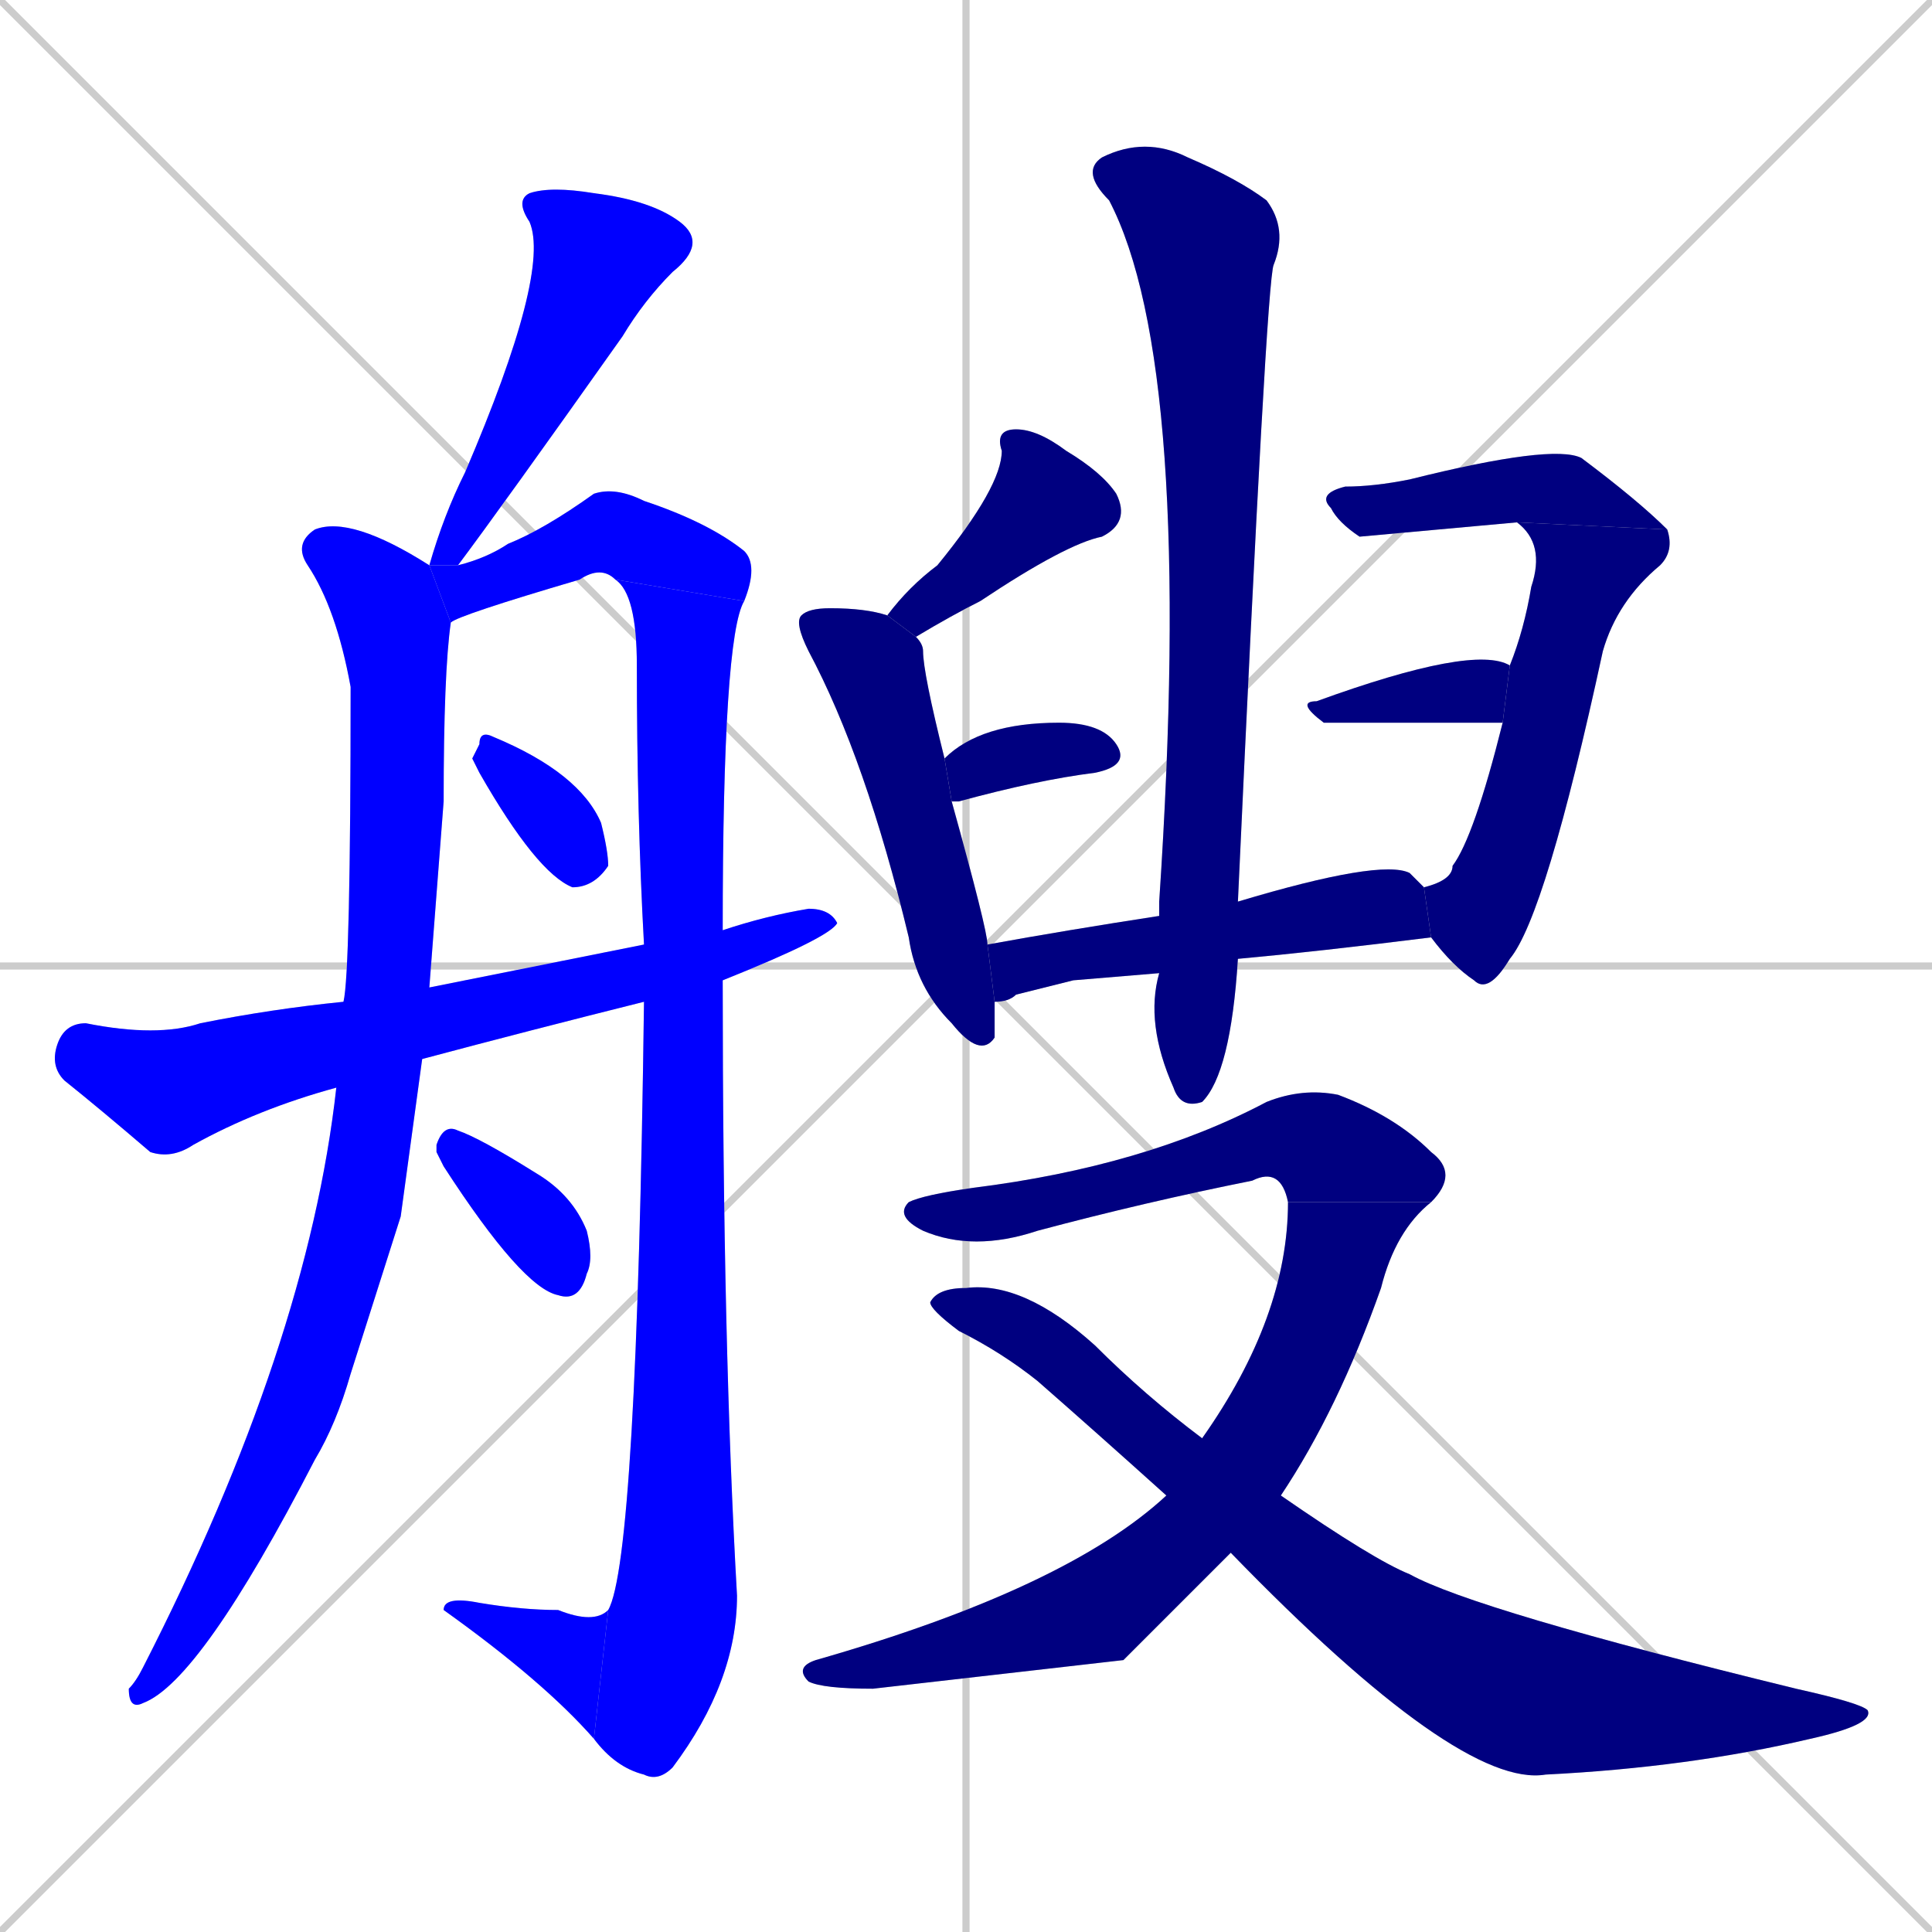 <svg xmlns="http://www.w3.org/2000/svg" xmlns:xlink="http://www.w3.org/1999/xlink" width="270" height="270"><defs><clipPath id="clip-mask-1"><rect x="60" y="26" width="39" height="53"><animate attributeName="y" from="-27" to="26" dur="0.196" begin="0; animate19.end + 1" id="animate1" fill="freeze"/></rect></clipPath><clipPath id="clip-mask-2"><rect x="18" y="72" width="45" height="167"><set attributeName="y" to="-95" begin="0; animate19.end + 1" /><animate attributeName="y" from="-95" to="72" dur="0.619" begin="animate1.end + 0.5" id="animate2" fill="freeze"/></rect></clipPath><clipPath id="clip-mask-3"><rect x="60" y="68" width="46" height="19"><set attributeName="x" to="14" begin="0; animate19.end + 1" /><animate attributeName="x" from="14" to="60" dur="0.170" begin="animate2.end + 0.5" id="animate3" fill="freeze"/></rect></clipPath><clipPath id="clip-mask-4"><rect x="83" y="81" width="21" height="168"><set attributeName="y" to="-87" begin="0; animate19.end + 1" /><animate attributeName="y" from="-87" to="81" dur="0.622" begin="animate3.end" id="animate4" fill="freeze"/></rect></clipPath><clipPath id="clip-mask-5"><rect x="62" y="223" width="23" height="20"><set attributeName="x" to="85" begin="0; animate19.end + 1" /><animate attributeName="x" from="85" to="62" dur="0.085" begin="animate4.end" id="animate5" fill="freeze"/></rect></clipPath><clipPath id="clip-mask-6"><rect x="66" y="102" width="19" height="22"><set attributeName="y" to="80" begin="0; animate19.end + 1" /><animate attributeName="y" from="80" to="102" dur="0.081" begin="animate5.end + 0.5" id="animate6" fill="freeze"/></rect></clipPath><clipPath id="clip-mask-7"><rect x="7" y="127" width="110" height="35"><set attributeName="x" to="-103" begin="0; animate19.end + 1" /><animate attributeName="x" from="-103" to="7" dur="0.407" begin="animate6.end + 0.5" id="animate7" fill="freeze"/></rect></clipPath><clipPath id="clip-mask-8"><rect x="61" y="157" width="22" height="25"><set attributeName="y" to="132" begin="0; animate19.end + 1" /><animate attributeName="y" from="132" to="157" dur="0.093" begin="animate7.end + 0.5" id="animate8" fill="freeze"/></rect></clipPath><clipPath id="clip-mask-9"><rect x="124" y="60" width="34" height="29"><set attributeName="y" to="31" begin="0; animate19.end + 1" /><animate attributeName="y" from="31" to="60" dur="0.107" begin="animate8.end + 0.5" id="animate9" fill="freeze"/></rect></clipPath><clipPath id="clip-mask-10"><rect x="111" y="85" width="28" height="63"><set attributeName="y" to="22" begin="0; animate19.end + 1" /><animate attributeName="y" from="22" to="85" dur="0.233" begin="animate9.end + 0.5" id="animate10" fill="freeze"/></rect></clipPath><clipPath id="clip-mask-11"><rect x="132" y="101" width="26" height="11"><set attributeName="x" to="106" begin="0; animate19.end + 1" /><animate attributeName="x" from="106" to="132" dur="0.096" begin="animate10.end + 0.5" id="animate11" fill="freeze"/></rect></clipPath><clipPath id="clip-mask-12"><rect x="184" y="62" width="49" height="13"><set attributeName="x" to="135" begin="0; animate19.end + 1" /><animate attributeName="x" from="135" to="184" dur="0.181" begin="animate11.end + 0.5" id="animate12" fill="freeze"/></rect></clipPath><clipPath id="clip-mask-13"><rect x="199" y="73" width="35" height="66"><set attributeName="y" to="7" begin="0; animate19.end + 1" /><animate attributeName="y" from="7" to="73" dur="0.244" begin="animate12.end" id="animate13" fill="freeze"/></rect></clipPath><clipPath id="clip-mask-14"><rect x="181" y="90" width="30" height="11"><set attributeName="x" to="151" begin="0; animate19.end + 1" /><animate attributeName="x" from="151" to="181" dur="0.111" begin="animate13.end + 0.5" id="animate14" fill="freeze"/></rect></clipPath><clipPath id="clip-mask-15"><rect x="138" y="120" width="62" height="20"><set attributeName="x" to="76" begin="0; animate19.end + 1" /><animate attributeName="x" from="76" to="138" dur="0.230" begin="animate14.end + 0.5" id="animate15" fill="freeze"/></rect></clipPath><clipPath id="clip-mask-16"><rect x="151" y="19" width="29" height="136"><set attributeName="y" to="-117" begin="0; animate19.end + 1" /><animate attributeName="y" from="-117" to="19" dur="0.504" begin="animate15.end + 0.5" id="animate16" fill="freeze"/></rect></clipPath><clipPath id="clip-mask-17"><rect x="125" y="152" width="79" height="23"><set attributeName="x" to="46" begin="0; animate19.end + 1" /><animate attributeName="x" from="46" to="125" dur="0.293" begin="animate16.end + 0.5" id="animate17" fill="freeze"/></rect></clipPath><clipPath id="clip-mask-18"><rect x="111" y="168" width="89" height="68"><set attributeName="y" to="100" begin="0; animate19.end + 1" /><animate attributeName="y" from="100" to="168" dur="0.252" begin="animate17.end" id="animate18" fill="freeze"/></rect></clipPath><clipPath id="clip-mask-19"><rect x="130" y="179" width="132" height="71"><set attributeName="x" to="-2" begin="0; animate19.end + 1" /><animate attributeName="x" from="-2" to="130" dur="0.489" begin="animate18.end + 0.5" id="animate19" fill="freeze"/></rect></clipPath></defs><path d="M 0 0 L 270 270 M 270 0 L 0 270 M 135 0 L 135 270 M 0 135 L 270 135" stroke="#CCCCCC" /><path d="M 60 79 Q 62 72 65 66 Q 77 38 74 31 Q 72 28 74 27 Q 77 26 83 27 Q 91 28 95 31 Q 99 34 94 38 Q 90 42 87 47 Q 70 71 64 79" fill="#CCCCCC"/><path d="M 56 170 L 49 192 Q 47 199 44 204 Q 28 235 20 238 Q 18 239 18 236 Q 19 235 20 233 Q 43 188 47 152 L 48 140 Q 49 136 49 96 Q 47 85 43 79 Q 41 76 44 74 Q 49 72 60 79 L 63 87 Q 62 94 62 112 Q 61 125 60 138 L 59 148" fill="#CCCCCC"/><path d="M 86 81 Q 84 79 81 81 Q 64 86 63 87 L 60 79 L 64 79 Q 68 78 71 76 Q 76 74 83 69 Q 86 68 90 70 Q 99 73 104 77 Q 106 79 104 84" fill="#CCCCCC"/><path d="M 90 132 Q 89 114 89 93 Q 89 83 86 81 L 104 84 Q 101 89 101 130 L 101 137 Q 101 188 103 223 Q 103 235 94 247 Q 92 249 90 248 Q 86 247 83 243 L 85 225 Q 89 218 90 140" fill="#CCCCCC"/><path d="M 83 243 Q 76 235 62 225 Q 62 223 67 224 Q 73 225 78 225 Q 83 227 85 225" fill="#CCCCCC"/><path d="M 66 106 L 67 104 Q 67 102 69 103 Q 81 108 84 115 Q 85 119 85 121 Q 83 124 80 124 Q 75 122 67 108" fill="#CCCCCC"/><path d="M 47 152 Q 36 155 27 160 Q 24 162 21 161 Q 14 155 9 151 Q 7 149 8 146 Q 9 143 12 143 Q 22 145 28 143 Q 38 141 48 140 L 60 138 Q 75 135 90 132 L 101 130 Q 107 128 113 127 Q 116 127 117 129 Q 116 131 101 137 L 90 140 Q 74 144 59 148" fill="#CCCCCC"/><path d="M 61 161 L 61 160 Q 62 157 64 158 Q 67 159 75 164 Q 80 167 82 172 Q 83 176 82 178 Q 81 182 78 181 Q 73 180 62 163" fill="#CCCCCC"/><path d="M 124 86 Q 127 82 131 79 Q 140 68 140 63 Q 139 60 142 60 Q 145 60 149 63 Q 154 66 156 69 Q 158 73 154 75 Q 149 76 137 84 Q 133 86 128 89" fill="#CCCCCC"/><path d="M 139 140 Q 139 142 139 145 Q 137 148 133 143 Q 128 138 127 131 Q 121 106 113 91 Q 111 87 112 86 Q 113 85 116 85 Q 121 85 124 86 L 128 89 Q 129 90 129 91 Q 129 94 132 106 L 133 112 Q 138 130 138 132" fill="#CCCCCC"/><path d="M 132 106 Q 137 101 148 101 Q 154 101 156 104 Q 158 107 153 108 Q 145 109 134 112 Q 134 112 133 112" fill="#CCCCCC"/><path d="M 212 73 Q 201 74 190 75 Q 187 73 186 71 Q 184 69 188 68 Q 192 68 197 67 Q 217 62 221 64 Q 229 70 233 74" fill="#CCCCCC"/><path d="M 199 124 Q 203 123 203 121 Q 206 117 210 101 L 211 93 Q 213 88 214 82 Q 216 76 212 73 L 233 74 Q 234 77 232 79 Q 226 84 224 91 Q 216 128 211 134 Q 208 139 206 137 Q 203 135 200 131" fill="#CCCCCC"/><path d="M 210 101 L 185 101 Q 181 98 184 98 Q 206 90 211 93" fill="#CCCCCC"/><path d="M 150 137 L 142 139 Q 141 140 139 140 L 138 132 Q 149 130 162 128 L 173 126 Q 193 120 197 122 Q 198 123 199 124 L 200 131 Q 184 133 173 134 L 162 136" fill="#CCCCCC"/><path d="M 162 128 Q 162 127 162 126 Q 167 51 155 28 Q 151 24 154 22 Q 160 19 166 22 Q 173 25 177 28 Q 180 32 178 37 Q 177 39 173 126 L 173 134 Q 172 150 168 154 Q 165 155 164 152 Q 160 143 162 136" fill="#CCCCCC"/><path d="M 180 168 Q 179 163 175 165 Q 160 168 145 172 Q 136 175 129 172 Q 125 170 127 168 Q 129 167 136 166 Q 160 163 177 154 Q 182 152 187 153 Q 195 156 200 161 Q 204 164 200 168" fill="#CCCCCC"/><path d="M 157 232 L 122 236 Q 115 236 113 235 Q 111 233 114 232 Q 149 222 163 209 L 168 201 Q 180 184 180 168 L 200 168 Q 195 172 193 180 Q 187 197 179 209 L 172 217" fill="#CCCCCC"/><path d="M 163 209 Q 153 200 145 193 Q 140 189 134 186 Q 130 183 130 182 Q 131 180 135 180 Q 143 179 153 188 Q 160 195 168 201 L 179 209 Q 192 218 197 220 Q 206 225 251 236 Q 260 238 261 239 Q 262 241 253 243 Q 236 247 216 248 Q 204 250 172 217" fill="#CCCCCC"/><path d="M 60 79 Q 62 72 65 66 Q 77 38 74 31 Q 72 28 74 27 Q 77 26 83 27 Q 91 28 95 31 Q 99 34 94 38 Q 90 42 87 47 Q 70 71 64 79" fill="#0000ff" clip-path="url(#clip-mask-1)" /><path d="M 56 170 L 49 192 Q 47 199 44 204 Q 28 235 20 238 Q 18 239 18 236 Q 19 235 20 233 Q 43 188 47 152 L 48 140 Q 49 136 49 96 Q 47 85 43 79 Q 41 76 44 74 Q 49 72 60 79 L 63 87 Q 62 94 62 112 Q 61 125 60 138 L 59 148" fill="#0000ff" clip-path="url(#clip-mask-2)" /><path d="M 86 81 Q 84 79 81 81 Q 64 86 63 87 L 60 79 L 64 79 Q 68 78 71 76 Q 76 74 83 69 Q 86 68 90 70 Q 99 73 104 77 Q 106 79 104 84" fill="#0000ff" clip-path="url(#clip-mask-3)" /><path d="M 90 132 Q 89 114 89 93 Q 89 83 86 81 L 104 84 Q 101 89 101 130 L 101 137 Q 101 188 103 223 Q 103 235 94 247 Q 92 249 90 248 Q 86 247 83 243 L 85 225 Q 89 218 90 140" fill="#0000ff" clip-path="url(#clip-mask-4)" /><path d="M 83 243 Q 76 235 62 225 Q 62 223 67 224 Q 73 225 78 225 Q 83 227 85 225" fill="#0000ff" clip-path="url(#clip-mask-5)" /><path d="M 66 106 L 67 104 Q 67 102 69 103 Q 81 108 84 115 Q 85 119 85 121 Q 83 124 80 124 Q 75 122 67 108" fill="#0000ff" clip-path="url(#clip-mask-6)" /><path d="M 47 152 Q 36 155 27 160 Q 24 162 21 161 Q 14 155 9 151 Q 7 149 8 146 Q 9 143 12 143 Q 22 145 28 143 Q 38 141 48 140 L 60 138 Q 75 135 90 132 L 101 130 Q 107 128 113 127 Q 116 127 117 129 Q 116 131 101 137 L 90 140 Q 74 144 59 148" fill="#0000ff" clip-path="url(#clip-mask-7)" /><path d="M 61 161 L 61 160 Q 62 157 64 158 Q 67 159 75 164 Q 80 167 82 172 Q 83 176 82 178 Q 81 182 78 181 Q 73 180 62 163" fill="#0000ff" clip-path="url(#clip-mask-8)" /><path d="M 124 86 Q 127 82 131 79 Q 140 68 140 63 Q 139 60 142 60 Q 145 60 149 63 Q 154 66 156 69 Q 158 73 154 75 Q 149 76 137 84 Q 133 86 128 89" fill="#000080" clip-path="url(#clip-mask-9)" /><path d="M 139 140 Q 139 142 139 145 Q 137 148 133 143 Q 128 138 127 131 Q 121 106 113 91 Q 111 87 112 86 Q 113 85 116 85 Q 121 85 124 86 L 128 89 Q 129 90 129 91 Q 129 94 132 106 L 133 112 Q 138 130 138 132" fill="#000080" clip-path="url(#clip-mask-10)" /><path d="M 132 106 Q 137 101 148 101 Q 154 101 156 104 Q 158 107 153 108 Q 145 109 134 112 Q 134 112 133 112" fill="#000080" clip-path="url(#clip-mask-11)" /><path d="M 212 73 Q 201 74 190 75 Q 187 73 186 71 Q 184 69 188 68 Q 192 68 197 67 Q 217 62 221 64 Q 229 70 233 74" fill="#000080" clip-path="url(#clip-mask-12)" /><path d="M 199 124 Q 203 123 203 121 Q 206 117 210 101 L 211 93 Q 213 88 214 82 Q 216 76 212 73 L 233 74 Q 234 77 232 79 Q 226 84 224 91 Q 216 128 211 134 Q 208 139 206 137 Q 203 135 200 131" fill="#000080" clip-path="url(#clip-mask-13)" /><path d="M 210 101 L 185 101 Q 181 98 184 98 Q 206 90 211 93" fill="#000080" clip-path="url(#clip-mask-14)" /><path d="M 150 137 L 142 139 Q 141 140 139 140 L 138 132 Q 149 130 162 128 L 173 126 Q 193 120 197 122 Q 198 123 199 124 L 200 131 Q 184 133 173 134 L 162 136" fill="#000080" clip-path="url(#clip-mask-15)" /><path d="M 162 128 Q 162 127 162 126 Q 167 51 155 28 Q 151 24 154 22 Q 160 19 166 22 Q 173 25 177 28 Q 180 32 178 37 Q 177 39 173 126 L 173 134 Q 172 150 168 154 Q 165 155 164 152 Q 160 143 162 136" fill="#000080" clip-path="url(#clip-mask-16)" /><path d="M 180 168 Q 179 163 175 165 Q 160 168 145 172 Q 136 175 129 172 Q 125 170 127 168 Q 129 167 136 166 Q 160 163 177 154 Q 182 152 187 153 Q 195 156 200 161 Q 204 164 200 168" fill="#000080" clip-path="url(#clip-mask-17)" /><path d="M 157 232 L 122 236 Q 115 236 113 235 Q 111 233 114 232 Q 149 222 163 209 L 168 201 Q 180 184 180 168 L 200 168 Q 195 172 193 180 Q 187 197 179 209 L 172 217" fill="#000080" clip-path="url(#clip-mask-18)" /><path d="M 163 209 Q 153 200 145 193 Q 140 189 134 186 Q 130 183 130 182 Q 131 180 135 180 Q 143 179 153 188 Q 160 195 168 201 L 179 209 Q 192 218 197 220 Q 206 225 251 236 Q 260 238 261 239 Q 262 241 253 243 Q 236 247 216 248 Q 204 250 172 217" fill="#000080" clip-path="url(#clip-mask-19)" /></svg>